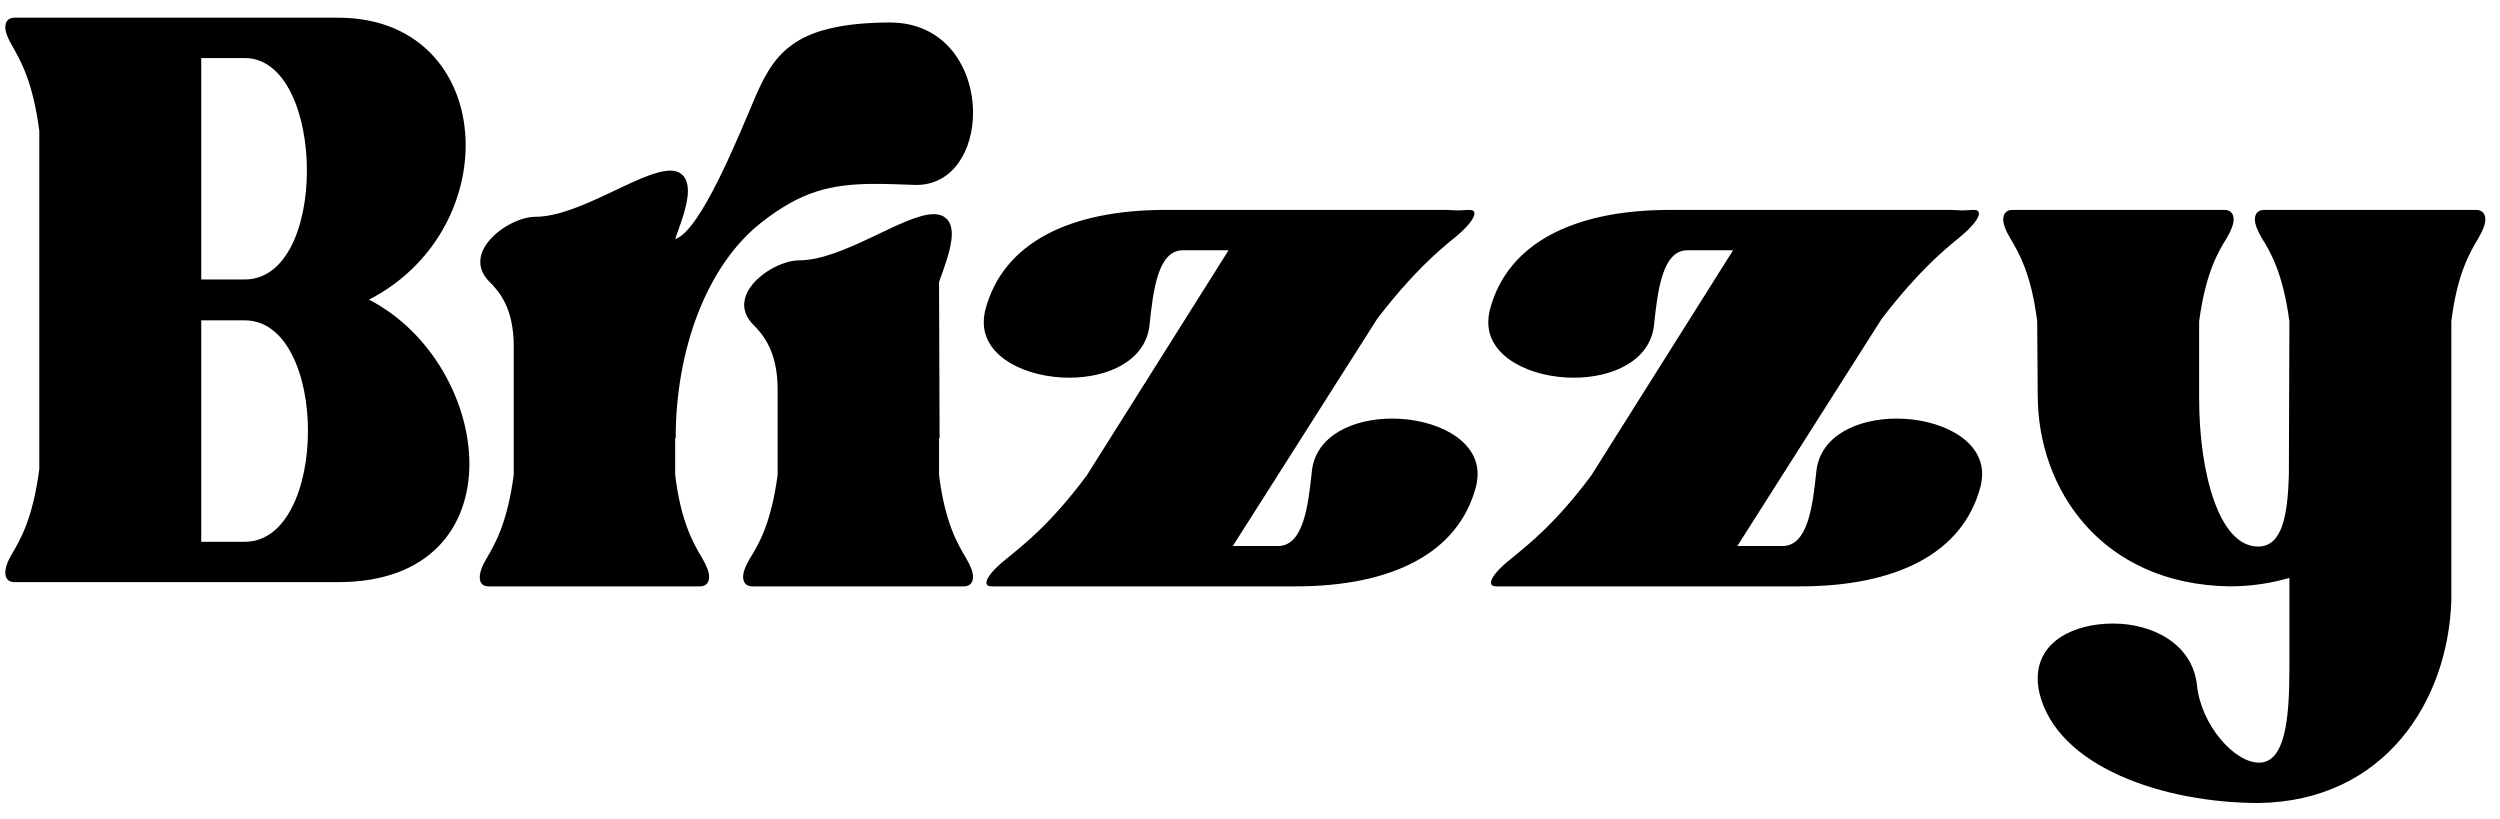 <svg width="113" height="37" viewBox="0 0 113 37" fill="none" xmlns="http://www.w3.org/2000/svg">
<path d="M15.288 26.312H0.648C0.408 26.312 0.24 26.168 0.24 25.88C0.24 25.664 0.336 25.376 0.552 25.016C0.936 24.368 1.488 23.408 1.776 21.2V5.912C1.488 3.704 0.936 2.744 0.552 2.072C0.336 1.712 0.24 1.424 0.24 1.232C0.24 0.944 0.408 0.8 0.648 0.8H15.288C19.104 0.8 21.048 3.536 21.048 6.56C21.048 9.176 19.608 12.032 16.68 13.544C19.512 15.008 21.216 18.176 21.216 20.96C21.216 23.816 19.44 26.312 15.288 26.312ZM11.064 24.488C12.96 24.488 13.92 21.992 13.92 19.472C13.92 16.976 12.96 14.48 11.064 14.48H9.096V24.488H11.064ZM11.064 12.632C12.96 12.632 13.872 10.184 13.872 7.712C13.872 5.168 12.912 2.624 11.064 2.624H9.096V12.632H11.064ZM31.645 26.504H22.069C21.829 26.504 21.685 26.36 21.685 26.096C21.685 25.88 21.781 25.592 21.997 25.232C22.381 24.584 22.933 23.624 23.221 21.464V15.656C23.221 13.928 22.573 13.184 22.117 12.728C21.829 12.44 21.709 12.128 21.709 11.84C21.709 10.76 23.269 9.8 24.181 9.8C26.197 9.8 28.933 7.712 30.301 7.712C30.829 7.712 31.093 8.072 31.093 8.624C31.093 9.32 30.709 10.232 30.517 10.808C31.669 10.448 33.421 6.056 34.021 4.664C34.933 2.48 35.773 1.04 40.213 1.016C42.781 1.016 43.981 3.128 43.981 5.096C43.981 6.776 43.093 8.36 41.413 8.36C40.693 8.336 40.213 8.312 39.565 8.312C37.501 8.312 36.181 8.672 34.405 10.064C31.933 12.008 30.541 15.824 30.541 19.808H30.517V21.464C30.781 23.624 31.357 24.584 31.741 25.232C31.957 25.592 32.053 25.88 32.053 26.072C32.053 26.36 31.885 26.504 31.645 26.504ZM43.573 26.504H33.997C33.757 26.504 33.589 26.36 33.589 26.072C33.589 25.88 33.685 25.592 33.901 25.232C34.309 24.584 34.861 23.624 35.149 21.464V17.6C35.149 15.896 34.501 15.128 34.045 14.672C33.757 14.384 33.637 14.072 33.637 13.784C33.637 12.704 35.197 11.768 36.109 11.768C38.125 11.768 40.837 9.68 42.205 9.68C42.733 9.68 43.021 10.016 43.021 10.568C43.021 11.264 42.637 12.176 42.445 12.752L42.469 19.808H42.445V21.464C42.709 23.624 43.285 24.584 43.669 25.232C43.885 25.592 43.981 25.88 43.981 26.072C43.981 26.36 43.813 26.504 43.573 26.504ZM58.555 26.504H44.827C44.683 26.504 44.587 26.456 44.587 26.336C44.587 26.144 44.851 25.76 45.523 25.232C46.315 24.584 47.515 23.648 49.123 21.488L55.531 11.312H53.467C52.339 11.312 52.123 13.112 51.955 14.72C51.763 16.328 50.059 17.072 48.331 17.072C46.411 17.072 44.467 16.16 44.467 14.576C44.467 14.384 44.491 14.192 44.539 14C45.331 10.976 48.355 9.488 52.675 9.488H65.395L65.899 9.512L66.403 9.488C66.571 9.488 66.643 9.536 66.643 9.656C66.643 9.848 66.379 10.232 65.731 10.76C64.963 11.384 63.835 12.344 62.251 14.408L55.723 24.68H57.763C58.915 24.68 59.131 22.88 59.299 21.272C59.491 19.664 61.195 18.92 62.923 18.92C64.843 18.92 66.787 19.832 66.787 21.416C66.787 21.608 66.763 21.8 66.715 21.992C65.923 25.016 62.899 26.504 58.555 26.504ZM81.359 26.504H67.631C67.487 26.504 67.391 26.456 67.391 26.336C67.391 26.144 67.655 25.76 68.327 25.232C69.119 24.584 70.319 23.648 71.927 21.488L78.335 11.312H76.271C75.143 11.312 74.927 13.112 74.759 14.72C74.567 16.328 72.863 17.072 71.135 17.072C69.215 17.072 67.271 16.16 67.271 14.576C67.271 14.384 67.295 14.192 67.343 14C68.135 10.976 71.159 9.488 75.479 9.488H88.199L88.703 9.512L89.207 9.488C89.375 9.488 89.447 9.536 89.447 9.656C89.447 9.848 89.183 10.232 88.535 10.76C87.767 11.384 86.639 12.344 85.055 14.408L78.527 24.68H80.567C81.719 24.68 81.935 22.88 82.103 21.272C82.295 19.664 83.999 18.92 85.727 18.92C87.647 18.92 89.591 19.832 89.591 21.416C89.591 21.608 89.567 21.8 89.519 21.992C88.727 25.016 85.703 26.504 81.359 26.504ZM102.113 36.296C97.793 36.296 92.969 34.664 92.177 31.304C92.129 31.088 92.105 30.872 92.105 30.656C92.105 28.976 93.761 28.184 95.513 28.184C97.289 28.184 99.113 29.096 99.305 30.992C99.497 32.768 100.985 34.472 102.113 34.472C103.289 34.472 103.481 32.48 103.481 30.248V26.12C102.665 26.36 101.753 26.504 100.769 26.504C94.985 26.408 92.105 22.112 92.105 17.864L92.081 14.528C91.817 12.368 91.241 11.408 90.857 10.76C90.641 10.4 90.545 10.112 90.545 9.92C90.545 9.632 90.713 9.488 90.953 9.488H100.553C100.793 9.488 100.961 9.632 100.961 9.92C100.961 10.112 100.865 10.4 100.649 10.76C100.241 11.408 99.689 12.368 99.401 14.528V18.008C99.401 21.344 100.289 24.704 102.065 24.704C103.145 24.704 103.409 23.336 103.457 21.416L103.481 14.528C103.193 12.368 102.641 11.408 102.233 10.76C102.017 10.4 101.921 10.112 101.921 9.92C101.921 9.632 102.089 9.488 102.329 9.488H111.929C112.169 9.488 112.337 9.632 112.337 9.92C112.337 10.112 112.241 10.4 112.025 10.76C111.641 11.408 111.065 12.368 110.801 14.528V27.128C110.657 31.712 107.777 36.2 102.113 36.296Z" fill="black"/>
</svg>
